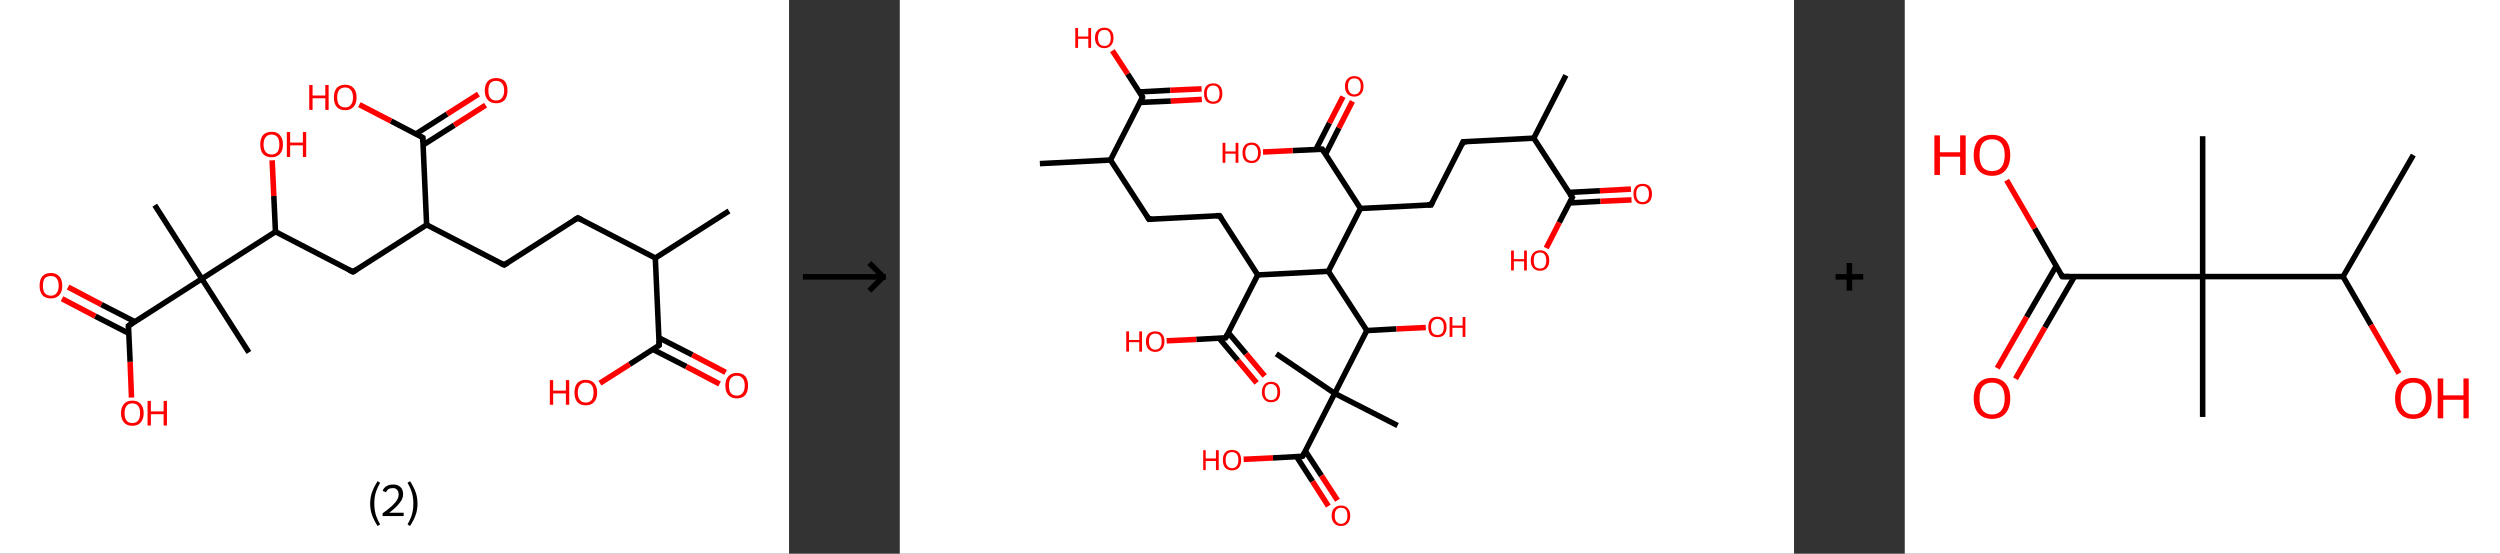 <?xml version='1.0' encoding='ASCII' standalone='yes'?>
<svg xmlns="http://www.w3.org/2000/svg" xmlns:xlink="http://www.w3.org/1999/xlink" version="1.1" width="903.0px" viewBox="0 0 903.0 200.0" height="200.0px">
  <rect x="0" y="0" width="903.0" height="200.0" fill="#333333" stroke="none"/>
  <g>
    <g transform="translate(0, 0) scale(1 1) "><!-- END OF HEADER -->
<rect style="opacity:1.0;fill:#FFFFFF;stroke:none" width="285.0" height="200.0" x="0.0" y="0.0"> </rect>
<path class="bond-0 atom-0 atom-1" d="M 263.3,76.2 L 236.7,93.2" style="fill:none;fill-rule:evenodd;stroke:#000000;stroke-width:2.0px;stroke-linecap:butt;stroke-linejoin:miter;stroke-opacity:1"/>
<path class="bond-1 atom-1 atom-2" d="M 236.7,93.2 L 208.7,78.7" style="fill:none;fill-rule:evenodd;stroke:#000000;stroke-width:2.0px;stroke-linecap:butt;stroke-linejoin:miter;stroke-opacity:1"/>
<path class="bond-2 atom-2 atom-3" d="M 208.7,78.7 L 182.1,95.7" style="fill:none;fill-rule:evenodd;stroke:#000000;stroke-width:2.0px;stroke-linecap:butt;stroke-linejoin:miter;stroke-opacity:1"/>
<path class="bond-3 atom-3 atom-4" d="M 182.1,95.7 L 154.1,81.2" style="fill:none;fill-rule:evenodd;stroke:#000000;stroke-width:2.0px;stroke-linecap:butt;stroke-linejoin:miter;stroke-opacity:1"/>
<path class="bond-4 atom-4 atom-5" d="M 154.1,81.2 L 127.5,98.2" style="fill:none;fill-rule:evenodd;stroke:#000000;stroke-width:2.0px;stroke-linecap:butt;stroke-linejoin:miter;stroke-opacity:1"/>
<path class="bond-5 atom-5 atom-6" d="M 127.5,98.2 L 99.5,83.7" style="fill:none;fill-rule:evenodd;stroke:#000000;stroke-width:2.0px;stroke-linecap:butt;stroke-linejoin:miter;stroke-opacity:1"/>
<path class="bond-6 atom-6 atom-7" d="M 99.5,83.7 L 98.9,70.8" style="fill:none;fill-rule:evenodd;stroke:#000000;stroke-width:2.0px;stroke-linecap:butt;stroke-linejoin:miter;stroke-opacity:1"/>
<path class="bond-6 atom-6 atom-7" d="M 98.9,70.8 L 98.3,57.9" style="fill:none;fill-rule:evenodd;stroke:#FF0000;stroke-width:2.0px;stroke-linecap:butt;stroke-linejoin:miter;stroke-opacity:1"/>
<path class="bond-7 atom-6 atom-8" d="M 99.5,83.7 L 72.9,100.7" style="fill:none;fill-rule:evenodd;stroke:#000000;stroke-width:2.0px;stroke-linecap:butt;stroke-linejoin:miter;stroke-opacity:1"/>
<path class="bond-8 atom-8 atom-9" d="M 72.9,100.7 L 89.9,127.3" style="fill:none;fill-rule:evenodd;stroke:#000000;stroke-width:2.0px;stroke-linecap:butt;stroke-linejoin:miter;stroke-opacity:1"/>
<path class="bond-9 atom-8 atom-10" d="M 72.9,100.7 L 55.9,74.1" style="fill:none;fill-rule:evenodd;stroke:#000000;stroke-width:2.0px;stroke-linecap:butt;stroke-linejoin:miter;stroke-opacity:1"/>
<path class="bond-10 atom-8 atom-11" d="M 72.9,100.7 L 46.4,117.7" style="fill:none;fill-rule:evenodd;stroke:#000000;stroke-width:2.0px;stroke-linecap:butt;stroke-linejoin:miter;stroke-opacity:1"/>
<path class="bond-11 atom-11 atom-12" d="M 48.7,116.2 L 36.6,110.0" style="fill:none;fill-rule:evenodd;stroke:#000000;stroke-width:2.0px;stroke-linecap:butt;stroke-linejoin:miter;stroke-opacity:1"/>
<path class="bond-11 atom-11 atom-12" d="M 36.6,110.0 L 24.6,103.7" style="fill:none;fill-rule:evenodd;stroke:#FF0000;stroke-width:2.0px;stroke-linecap:butt;stroke-linejoin:miter;stroke-opacity:1"/>
<path class="bond-11 atom-11 atom-12" d="M 46.5,120.4 L 34.4,114.2" style="fill:none;fill-rule:evenodd;stroke:#000000;stroke-width:2.0px;stroke-linecap:butt;stroke-linejoin:miter;stroke-opacity:1"/>
<path class="bond-11 atom-11 atom-12" d="M 34.4,114.2 L 22.4,107.9" style="fill:none;fill-rule:evenodd;stroke:#FF0000;stroke-width:2.0px;stroke-linecap:butt;stroke-linejoin:miter;stroke-opacity:1"/>
<path class="bond-12 atom-11 atom-13" d="M 46.4,117.7 L 47.0,130.7" style="fill:none;fill-rule:evenodd;stroke:#000000;stroke-width:2.0px;stroke-linecap:butt;stroke-linejoin:miter;stroke-opacity:1"/>
<path class="bond-12 atom-11 atom-13" d="M 47.0,130.7 L 47.5,143.6" style="fill:none;fill-rule:evenodd;stroke:#FF0000;stroke-width:2.0px;stroke-linecap:butt;stroke-linejoin:miter;stroke-opacity:1"/>
<path class="bond-13 atom-4 atom-14" d="M 154.1,81.2 L 152.7,49.7" style="fill:none;fill-rule:evenodd;stroke:#000000;stroke-width:2.0px;stroke-linecap:butt;stroke-linejoin:miter;stroke-opacity:1"/>
<path class="bond-14 atom-14 atom-15" d="M 152.8,52.4 L 164.1,45.2" style="fill:none;fill-rule:evenodd;stroke:#000000;stroke-width:2.0px;stroke-linecap:butt;stroke-linejoin:miter;stroke-opacity:1"/>
<path class="bond-14 atom-14 atom-15" d="M 164.1,45.2 L 175.4,38.0" style="fill:none;fill-rule:evenodd;stroke:#FF0000;stroke-width:2.0px;stroke-linecap:butt;stroke-linejoin:miter;stroke-opacity:1"/>
<path class="bond-14 atom-14 atom-15" d="M 150.2,48.4 L 161.5,41.2" style="fill:none;fill-rule:evenodd;stroke:#000000;stroke-width:2.0px;stroke-linecap:butt;stroke-linejoin:miter;stroke-opacity:1"/>
<path class="bond-14 atom-14 atom-15" d="M 161.5,41.2 L 172.8,34.0" style="fill:none;fill-rule:evenodd;stroke:#FF0000;stroke-width:2.0px;stroke-linecap:butt;stroke-linejoin:miter;stroke-opacity:1"/>
<path class="bond-15 atom-14 atom-16" d="M 152.7,49.7 L 141.2,43.7" style="fill:none;fill-rule:evenodd;stroke:#000000;stroke-width:2.0px;stroke-linecap:butt;stroke-linejoin:miter;stroke-opacity:1"/>
<path class="bond-15 atom-14 atom-16" d="M 141.2,43.7 L 129.8,37.8" style="fill:none;fill-rule:evenodd;stroke:#FF0000;stroke-width:2.0px;stroke-linecap:butt;stroke-linejoin:miter;stroke-opacity:1"/>
<path class="bond-16 atom-1 atom-17" d="M 236.7,93.2 L 238.1,124.7" style="fill:none;fill-rule:evenodd;stroke:#000000;stroke-width:2.0px;stroke-linecap:butt;stroke-linejoin:miter;stroke-opacity:1"/>
<path class="bond-17 atom-17 atom-18" d="M 235.8,126.2 L 247.9,132.4" style="fill:none;fill-rule:evenodd;stroke:#000000;stroke-width:2.0px;stroke-linecap:butt;stroke-linejoin:miter;stroke-opacity:1"/>
<path class="bond-17 atom-17 atom-18" d="M 247.9,132.4 L 259.9,138.7" style="fill:none;fill-rule:evenodd;stroke:#FF0000;stroke-width:2.0px;stroke-linecap:butt;stroke-linejoin:miter;stroke-opacity:1"/>
<path class="bond-17 atom-17 atom-18" d="M 238.0,122.0 L 250.1,128.2" style="fill:none;fill-rule:evenodd;stroke:#000000;stroke-width:2.0px;stroke-linecap:butt;stroke-linejoin:miter;stroke-opacity:1"/>
<path class="bond-17 atom-17 atom-18" d="M 250.1,128.2 L 262.1,134.5" style="fill:none;fill-rule:evenodd;stroke:#FF0000;stroke-width:2.0px;stroke-linecap:butt;stroke-linejoin:miter;stroke-opacity:1"/>
<path class="bond-18 atom-17 atom-19" d="M 238.1,124.7 L 227.4,131.6" style="fill:none;fill-rule:evenodd;stroke:#000000;stroke-width:2.0px;stroke-linecap:butt;stroke-linejoin:miter;stroke-opacity:1"/>
<path class="bond-18 atom-17 atom-19" d="M 227.4,131.6 L 216.7,138.4" style="fill:none;fill-rule:evenodd;stroke:#FF0000;stroke-width:2.0px;stroke-linecap:butt;stroke-linejoin:miter;stroke-opacity:1"/>
<path d="M 210.1,79.4 L 208.7,78.7 L 207.4,79.5" style="fill:none;stroke:#000000;stroke-width:2.0px;stroke-linecap:butt;stroke-linejoin:miter;stroke-opacity:1;"/>
<path d="M 183.4,94.9 L 182.1,95.7 L 180.7,95.0" style="fill:none;stroke:#000000;stroke-width:2.0px;stroke-linecap:butt;stroke-linejoin:miter;stroke-opacity:1;"/>
<path d="M 128.9,97.3 L 127.5,98.2 L 126.1,97.5" style="fill:none;stroke:#000000;stroke-width:2.0px;stroke-linecap:butt;stroke-linejoin:miter;stroke-opacity:1;"/>
<path d="M 47.7,116.8 L 46.4,117.7 L 46.4,118.3" style="fill:none;stroke:#000000;stroke-width:2.0px;stroke-linecap:butt;stroke-linejoin:miter;stroke-opacity:1;"/>
<path d="M 152.7,51.2 L 152.7,49.7 L 152.1,49.4" style="fill:none;stroke:#000000;stroke-width:2.0px;stroke-linecap:butt;stroke-linejoin:miter;stroke-opacity:1;"/>
<path d="M 238.1,123.2 L 238.1,124.7 L 237.6,125.1" style="fill:none;stroke:#000000;stroke-width:2.0px;stroke-linecap:butt;stroke-linejoin:miter;stroke-opacity:1;"/>
<path class="atom-7" d="M 94.0 52.2 Q 94.0 50.0, 95.0 48.8 Q 96.1 47.6, 98.1 47.6 Q 100.1 47.6, 101.1 48.8 Q 102.2 50.0, 102.2 52.2 Q 102.2 54.4, 101.1 55.6 Q 100.0 56.8, 98.1 56.8 Q 96.1 56.8, 95.0 55.6 Q 94.0 54.4, 94.0 52.2 M 98.1 55.8 Q 99.4 55.8, 100.2 54.9 Q 100.9 54.0, 100.9 52.2 Q 100.9 50.4, 100.2 49.5 Q 99.4 48.6, 98.1 48.6 Q 96.7 48.6, 96.0 49.5 Q 95.2 50.4, 95.2 52.2 Q 95.2 54.0, 96.0 54.9 Q 96.7 55.8, 98.1 55.8 " fill="#FF0000"/>
<path class="atom-7" d="M 103.6 47.7 L 104.8 47.7 L 104.8 51.5 L 109.4 51.5 L 109.4 47.7 L 110.6 47.7 L 110.6 56.7 L 109.4 56.7 L 109.4 52.5 L 104.8 52.5 L 104.8 56.7 L 103.6 56.7 L 103.6 47.7 " fill="#FF0000"/>
<path class="atom-12" d="M 14.3 103.2 Q 14.3 101.0, 15.3 99.8 Q 16.4 98.6, 18.4 98.6 Q 20.3 98.6, 21.4 99.8 Q 22.5 101.0, 22.5 103.2 Q 22.5 105.4, 21.4 106.6 Q 20.3 107.8, 18.4 107.8 Q 16.4 107.8, 15.3 106.6 Q 14.3 105.4, 14.3 103.2 M 18.4 106.8 Q 19.7 106.8, 20.4 105.9 Q 21.2 105.0, 21.2 103.2 Q 21.2 101.4, 20.4 100.5 Q 19.7 99.7, 18.4 99.7 Q 17.0 99.7, 16.2 100.5 Q 15.5 101.4, 15.5 103.2 Q 15.5 105.0, 16.2 105.9 Q 17.0 106.8, 18.4 106.8 " fill="#FF0000"/>
<path class="atom-13" d="M 43.7 149.2 Q 43.7 147.1, 44.8 145.9 Q 45.8 144.7, 47.8 144.7 Q 49.8 144.7, 50.8 145.9 Q 51.9 147.1, 51.9 149.2 Q 51.9 151.4, 50.8 152.6 Q 49.8 153.8, 47.8 153.8 Q 45.8 153.8, 44.8 152.6 Q 43.7 151.4, 43.7 149.2 M 47.8 152.8 Q 49.2 152.8, 49.9 151.9 Q 50.6 151.0, 50.6 149.2 Q 50.6 147.5, 49.9 146.6 Q 49.2 145.7, 47.8 145.7 Q 46.4 145.7, 45.7 146.6 Q 45.0 147.5, 45.0 149.2 Q 45.0 151.0, 45.7 151.9 Q 46.4 152.8, 47.8 152.8 " fill="#FF0000"/>
<path class="atom-13" d="M 53.3 144.8 L 54.5 144.8 L 54.5 148.6 L 59.1 148.6 L 59.1 144.8 L 60.3 144.8 L 60.3 153.7 L 59.1 153.7 L 59.1 149.6 L 54.5 149.6 L 54.5 153.7 L 53.3 153.7 L 53.3 144.8 " fill="#FF0000"/>
<path class="atom-15" d="M 175.1 32.7 Q 175.1 30.5, 176.2 29.3 Q 177.3 28.2, 179.2 28.2 Q 181.2 28.2, 182.3 29.3 Q 183.3 30.5, 183.3 32.7 Q 183.3 34.9, 182.3 36.1 Q 181.2 37.3, 179.2 37.3 Q 177.3 37.3, 176.2 36.1 Q 175.1 34.9, 175.1 32.7 M 179.2 36.3 Q 180.6 36.3, 181.3 35.4 Q 182.1 34.5, 182.1 32.7 Q 182.1 30.9, 181.3 30.1 Q 180.6 29.2, 179.2 29.2 Q 177.9 29.2, 177.1 30.0 Q 176.4 30.9, 176.4 32.7 Q 176.4 34.5, 177.1 35.4 Q 177.9 36.3, 179.2 36.3 " fill="#FF0000"/>
<path class="atom-16" d="M 111.7 30.7 L 112.9 30.7 L 112.9 34.5 L 117.5 34.5 L 117.5 30.7 L 118.7 30.7 L 118.7 39.7 L 117.5 39.7 L 117.5 35.5 L 112.9 35.5 L 112.9 39.7 L 111.7 39.7 L 111.7 30.7 " fill="#FF0000"/>
<path class="atom-16" d="M 120.6 35.2 Q 120.6 33.0, 121.6 31.8 Q 122.7 30.6, 124.7 30.6 Q 126.6 30.6, 127.7 31.8 Q 128.8 33.0, 128.8 35.2 Q 128.8 37.4, 127.7 38.6 Q 126.6 39.8, 124.7 39.8 Q 122.7 39.8, 121.6 38.6 Q 120.6 37.4, 120.6 35.2 M 124.7 38.8 Q 126.0 38.8, 126.7 37.9 Q 127.5 37.0, 127.5 35.2 Q 127.5 33.4, 126.7 32.5 Q 126.0 31.6, 124.7 31.6 Q 123.3 31.6, 122.5 32.5 Q 121.8 33.4, 121.8 35.2 Q 121.8 37.0, 122.5 37.9 Q 123.3 38.8, 124.7 38.8 " fill="#FF0000"/>
<path class="atom-18" d="M 262.0 139.3 Q 262.0 137.1, 263.1 135.9 Q 264.2 134.7, 266.1 134.7 Q 268.1 134.7, 269.2 135.9 Q 270.2 137.1, 270.2 139.3 Q 270.2 141.4, 269.2 142.7 Q 268.1 143.9, 266.1 143.9 Q 264.2 143.9, 263.1 142.7 Q 262.0 141.5, 262.0 139.3 M 266.1 142.9 Q 267.5 142.9, 268.2 142.0 Q 269.0 141.1, 269.0 139.3 Q 269.0 137.5, 268.2 136.6 Q 267.5 135.7, 266.1 135.7 Q 264.8 135.7, 264.0 136.6 Q 263.3 137.5, 263.3 139.3 Q 263.3 141.1, 264.0 142.0 Q 264.8 142.9, 266.1 142.9 " fill="#FF0000"/>
<path class="atom-19" d="M 198.6 137.3 L 199.8 137.3 L 199.8 141.1 L 204.4 141.1 L 204.4 137.3 L 205.6 137.3 L 205.6 146.2 L 204.4 146.2 L 204.4 142.1 L 199.8 142.1 L 199.8 146.2 L 198.6 146.2 L 198.6 137.3 " fill="#FF0000"/>
<path class="atom-19" d="M 207.5 141.8 Q 207.5 139.6, 208.5 138.4 Q 209.6 137.2, 211.6 137.2 Q 213.5 137.2, 214.6 138.4 Q 215.7 139.6, 215.7 141.8 Q 215.7 143.9, 214.6 145.2 Q 213.5 146.4, 211.6 146.4 Q 209.6 146.4, 208.5 145.2 Q 207.5 143.9, 207.5 141.8 M 211.6 145.4 Q 212.9 145.4, 213.7 144.5 Q 214.4 143.5, 214.4 141.8 Q 214.4 140.0, 213.7 139.1 Q 212.9 138.2, 211.6 138.2 Q 210.2 138.2, 209.5 139.1 Q 208.7 140.0, 208.7 141.8 Q 208.7 143.6, 209.5 144.5 Q 210.2 145.4, 211.6 145.4 " fill="#FF0000"/>
<path class="legend" d="M 133.7 181.9 Q 133.7 179.6, 134.4 177.7 Q 135.1 175.8, 136.4 173.8 L 137.3 174.4 Q 136.2 176.3, 135.7 178.0 Q 135.2 179.7, 135.2 181.9 Q 135.2 184.0, 135.7 185.8 Q 136.2 187.5, 137.3 189.4 L 136.4 190.0 Q 135.1 188.0, 134.4 186.1 Q 133.7 184.2, 133.7 181.9 " fill="#000000"/>
<path class="legend" d="M 138.2 177.3 Q 138.6 176.2, 139.6 175.6 Q 140.6 175.0, 142.0 175.0 Q 143.7 175.0, 144.6 175.9 Q 145.6 176.8, 145.6 178.5 Q 145.6 180.2, 144.3 181.7 Q 143.1 183.3, 140.6 185.2 L 145.8 185.2 L 145.8 186.4 L 138.2 186.4 L 138.2 185.4 Q 140.3 183.9, 141.5 182.8 Q 142.8 181.6, 143.4 180.6 Q 144.0 179.6, 144.0 178.6 Q 144.0 177.5, 143.4 176.9 Q 142.9 176.3, 142.0 176.3 Q 141.0 176.3, 140.4 176.6 Q 139.8 177.0, 139.4 177.8 L 138.2 177.3 " fill="#000000"/>
<path class="legend" d="M 150.8 181.9 Q 150.8 184.2, 150.1 186.1 Q 149.4 188.0, 148.1 190.0 L 147.2 189.4 Q 148.3 187.5, 148.8 185.8 Q 149.3 184.0, 149.3 181.9 Q 149.3 179.7, 148.8 178.0 Q 148.3 176.3, 147.2 174.4 L 148.1 173.8 Q 149.4 175.8, 150.1 177.7 Q 150.8 179.6, 150.8 181.9 " fill="#000000"/>
</g>
    <g transform="translate(285.0, 0) scale(1 1) "><line x1="5" y1="100" x2="35" y2="100" style="stroke:rgb(0,0,0);stroke-width:2"/>
  <line x1="34" y1="100" x2="29" y2="95" style="stroke:rgb(0,0,0);stroke-width:2"/>
  <line x1="34" y1="100" x2="29" y2="105" style="stroke:rgb(0,0,0);stroke-width:2"/>
</g>
    <g transform="translate(325.0, 0) scale(1 1) "><!-- END OF HEADER -->
<rect style="opacity:1.0;fill:#FFFFFF;stroke:none" width="323.0" height="200.0" x="0.0" y="0.0"> </rect>
<path class="bond-0 atom-0 atom-1" d="M 240.6,27.2 L 229.0,49.9" style="fill:none;fill-rule:evenodd;stroke:#000000;stroke-width:2.0px;stroke-linecap:butt;stroke-linejoin:miter;stroke-opacity:1"/>
<path class="bond-1 atom-1 atom-2" d="M 229.0,49.9 L 203.5,51.2" style="fill:none;fill-rule:evenodd;stroke:#000000;stroke-width:2.0px;stroke-linecap:butt;stroke-linejoin:miter;stroke-opacity:1"/>
<path class="bond-2 atom-2 atom-3" d="M 203.5,51.2 L 191.9,74.0" style="fill:none;fill-rule:evenodd;stroke:#000000;stroke-width:2.0px;stroke-linecap:butt;stroke-linejoin:miter;stroke-opacity:1"/>
<path class="bond-3 atom-3 atom-4" d="M 191.9,74.0 L 166.4,75.3" style="fill:none;fill-rule:evenodd;stroke:#000000;stroke-width:2.0px;stroke-linecap:butt;stroke-linejoin:miter;stroke-opacity:1"/>
<path class="bond-4 atom-4 atom-5" d="M 166.4,75.3 L 152.6,53.9" style="fill:none;fill-rule:evenodd;stroke:#000000;stroke-width:2.0px;stroke-linecap:butt;stroke-linejoin:miter;stroke-opacity:1"/>
<path class="bond-5 atom-5 atom-6" d="M 153.8,55.7 L 158.6,46.2" style="fill:none;fill-rule:evenodd;stroke:#000000;stroke-width:2.0px;stroke-linecap:butt;stroke-linejoin:miter;stroke-opacity:1"/>
<path class="bond-5 atom-5 atom-6" d="M 158.6,46.2 L 163.5,36.6" style="fill:none;fill-rule:evenodd;stroke:#FF0000;stroke-width:2.0px;stroke-linecap:butt;stroke-linejoin:miter;stroke-opacity:1"/>
<path class="bond-5 atom-5 atom-6" d="M 150.3,54.0 L 155.2,44.4" style="fill:none;fill-rule:evenodd;stroke:#000000;stroke-width:2.0px;stroke-linecap:butt;stroke-linejoin:miter;stroke-opacity:1"/>
<path class="bond-5 atom-5 atom-6" d="M 155.2,44.4 L 160.1,34.9" style="fill:none;fill-rule:evenodd;stroke:#FF0000;stroke-width:2.0px;stroke-linecap:butt;stroke-linejoin:miter;stroke-opacity:1"/>
<path class="bond-6 atom-5 atom-7" d="M 152.6,53.9 L 141.9,54.4" style="fill:none;fill-rule:evenodd;stroke:#000000;stroke-width:2.0px;stroke-linecap:butt;stroke-linejoin:miter;stroke-opacity:1"/>
<path class="bond-6 atom-5 atom-7" d="M 141.9,54.4 L 131.2,54.9" style="fill:none;fill-rule:evenodd;stroke:#FF0000;stroke-width:2.0px;stroke-linecap:butt;stroke-linejoin:miter;stroke-opacity:1"/>
<path class="bond-7 atom-4 atom-8" d="M 166.4,75.3 L 154.8,98.0" style="fill:none;fill-rule:evenodd;stroke:#000000;stroke-width:2.0px;stroke-linecap:butt;stroke-linejoin:miter;stroke-opacity:1"/>
<path class="bond-8 atom-8 atom-9" d="M 154.8,98.0 L 129.3,99.3" style="fill:none;fill-rule:evenodd;stroke:#000000;stroke-width:2.0px;stroke-linecap:butt;stroke-linejoin:miter;stroke-opacity:1"/>
<path class="bond-9 atom-9 atom-10" d="M 129.3,99.3 L 115.5,77.9" style="fill:none;fill-rule:evenodd;stroke:#000000;stroke-width:2.0px;stroke-linecap:butt;stroke-linejoin:miter;stroke-opacity:1"/>
<path class="bond-10 atom-10 atom-11" d="M 115.5,77.9 L 90.0,79.2" style="fill:none;fill-rule:evenodd;stroke:#000000;stroke-width:2.0px;stroke-linecap:butt;stroke-linejoin:miter;stroke-opacity:1"/>
<path class="bond-11 atom-11 atom-12" d="M 90.0,79.2 L 76.1,57.8" style="fill:none;fill-rule:evenodd;stroke:#000000;stroke-width:2.0px;stroke-linecap:butt;stroke-linejoin:miter;stroke-opacity:1"/>
<path class="bond-12 atom-12 atom-13" d="M 76.1,57.8 L 50.6,59.1" style="fill:none;fill-rule:evenodd;stroke:#000000;stroke-width:2.0px;stroke-linecap:butt;stroke-linejoin:miter;stroke-opacity:1"/>
<path class="bond-13 atom-12 atom-14" d="M 76.1,57.8 L 87.7,35.1" style="fill:none;fill-rule:evenodd;stroke:#000000;stroke-width:2.0px;stroke-linecap:butt;stroke-linejoin:miter;stroke-opacity:1"/>
<path class="bond-14 atom-14 atom-15" d="M 86.7,37.0 L 97.9,36.5" style="fill:none;fill-rule:evenodd;stroke:#000000;stroke-width:2.0px;stroke-linecap:butt;stroke-linejoin:miter;stroke-opacity:1"/>
<path class="bond-14 atom-14 atom-15" d="M 97.9,36.5 L 109.1,35.9" style="fill:none;fill-rule:evenodd;stroke:#FF0000;stroke-width:2.0px;stroke-linecap:butt;stroke-linejoin:miter;stroke-opacity:1"/>
<path class="bond-14 atom-14 atom-15" d="M 86.5,33.2 L 97.7,32.6" style="fill:none;fill-rule:evenodd;stroke:#000000;stroke-width:2.0px;stroke-linecap:butt;stroke-linejoin:miter;stroke-opacity:1"/>
<path class="bond-14 atom-14 atom-15" d="M 97.7,32.6 L 109.0,32.1" style="fill:none;fill-rule:evenodd;stroke:#FF0000;stroke-width:2.0px;stroke-linecap:butt;stroke-linejoin:miter;stroke-opacity:1"/>
<path class="bond-15 atom-14 atom-16" d="M 87.7,35.1 L 82.3,26.7" style="fill:none;fill-rule:evenodd;stroke:#000000;stroke-width:2.0px;stroke-linecap:butt;stroke-linejoin:miter;stroke-opacity:1"/>
<path class="bond-15 atom-14 atom-16" d="M 82.3,26.7 L 76.8,18.3" style="fill:none;fill-rule:evenodd;stroke:#FF0000;stroke-width:2.0px;stroke-linecap:butt;stroke-linejoin:miter;stroke-opacity:1"/>
<path class="bond-16 atom-9 atom-17" d="M 129.3,99.3 L 117.7,122.0" style="fill:none;fill-rule:evenodd;stroke:#000000;stroke-width:2.0px;stroke-linecap:butt;stroke-linejoin:miter;stroke-opacity:1"/>
<path class="bond-17 atom-17 atom-18" d="M 115.3,122.1 L 122.1,130.2" style="fill:none;fill-rule:evenodd;stroke:#000000;stroke-width:2.0px;stroke-linecap:butt;stroke-linejoin:miter;stroke-opacity:1"/>
<path class="bond-17 atom-17 atom-18" d="M 122.1,130.2 L 128.9,138.3" style="fill:none;fill-rule:evenodd;stroke:#FF0000;stroke-width:2.0px;stroke-linecap:butt;stroke-linejoin:miter;stroke-opacity:1"/>
<path class="bond-17 atom-17 atom-18" d="M 118.7,120.2 L 125.1,127.8" style="fill:none;fill-rule:evenodd;stroke:#000000;stroke-width:2.0px;stroke-linecap:butt;stroke-linejoin:miter;stroke-opacity:1"/>
<path class="bond-17 atom-17 atom-18" d="M 125.1,127.8 L 131.8,135.8" style="fill:none;fill-rule:evenodd;stroke:#FF0000;stroke-width:2.0px;stroke-linecap:butt;stroke-linejoin:miter;stroke-opacity:1"/>
<path class="bond-18 atom-17 atom-19" d="M 117.7,122.0 L 107.1,122.6" style="fill:none;fill-rule:evenodd;stroke:#000000;stroke-width:2.0px;stroke-linecap:butt;stroke-linejoin:miter;stroke-opacity:1"/>
<path class="bond-18 atom-17 atom-19" d="M 107.1,122.6 L 96.4,123.1" style="fill:none;fill-rule:evenodd;stroke:#FF0000;stroke-width:2.0px;stroke-linecap:butt;stroke-linejoin:miter;stroke-opacity:1"/>
<path class="bond-19 atom-8 atom-20" d="M 154.8,98.0 L 168.7,119.4" style="fill:none;fill-rule:evenodd;stroke:#000000;stroke-width:2.0px;stroke-linecap:butt;stroke-linejoin:miter;stroke-opacity:1"/>
<path class="bond-20 atom-20 atom-21" d="M 168.7,119.4 L 179.4,118.8" style="fill:none;fill-rule:evenodd;stroke:#000000;stroke-width:2.0px;stroke-linecap:butt;stroke-linejoin:miter;stroke-opacity:1"/>
<path class="bond-20 atom-20 atom-21" d="M 179.4,118.8 L 190.0,118.3" style="fill:none;fill-rule:evenodd;stroke:#FF0000;stroke-width:2.0px;stroke-linecap:butt;stroke-linejoin:miter;stroke-opacity:1"/>
<path class="bond-21 atom-20 atom-22" d="M 168.7,119.4 L 157.1,142.1" style="fill:none;fill-rule:evenodd;stroke:#000000;stroke-width:2.0px;stroke-linecap:butt;stroke-linejoin:miter;stroke-opacity:1"/>
<path class="bond-22 atom-22 atom-23" d="M 157.1,142.1 L 136.0,127.8" style="fill:none;fill-rule:evenodd;stroke:#000000;stroke-width:2.0px;stroke-linecap:butt;stroke-linejoin:miter;stroke-opacity:1"/>
<path class="bond-23 atom-22 atom-24" d="M 157.1,142.1 L 179.8,153.7" style="fill:none;fill-rule:evenodd;stroke:#000000;stroke-width:2.0px;stroke-linecap:butt;stroke-linejoin:miter;stroke-opacity:1"/>
<path class="bond-24 atom-22 atom-25" d="M 157.1,142.1 L 145.5,164.8" style="fill:none;fill-rule:evenodd;stroke:#000000;stroke-width:2.0px;stroke-linecap:butt;stroke-linejoin:miter;stroke-opacity:1"/>
<path class="bond-25 atom-25 atom-26" d="M 143.3,164.9 L 149.1,173.9" style="fill:none;fill-rule:evenodd;stroke:#000000;stroke-width:2.0px;stroke-linecap:butt;stroke-linejoin:miter;stroke-opacity:1"/>
<path class="bond-25 atom-25 atom-26" d="M 149.1,173.9 L 154.8,182.8" style="fill:none;fill-rule:evenodd;stroke:#FF0000;stroke-width:2.0px;stroke-linecap:butt;stroke-linejoin:miter;stroke-opacity:1"/>
<path class="bond-25 atom-25 atom-26" d="M 146.5,162.9 L 152.3,171.8" style="fill:none;fill-rule:evenodd;stroke:#000000;stroke-width:2.0px;stroke-linecap:butt;stroke-linejoin:miter;stroke-opacity:1"/>
<path class="bond-25 atom-25 atom-26" d="M 152.3,171.8 L 158.1,180.7" style="fill:none;fill-rule:evenodd;stroke:#FF0000;stroke-width:2.0px;stroke-linecap:butt;stroke-linejoin:miter;stroke-opacity:1"/>
<path class="bond-26 atom-25 atom-27" d="M 145.5,164.8 L 134.8,165.4" style="fill:none;fill-rule:evenodd;stroke:#000000;stroke-width:2.0px;stroke-linecap:butt;stroke-linejoin:miter;stroke-opacity:1"/>
<path class="bond-26 atom-25 atom-27" d="M 134.8,165.4 L 124.2,165.9" style="fill:none;fill-rule:evenodd;stroke:#FF0000;stroke-width:2.0px;stroke-linecap:butt;stroke-linejoin:miter;stroke-opacity:1"/>
<path class="bond-27 atom-1 atom-28" d="M 229.0,49.9 L 242.9,71.3" style="fill:none;fill-rule:evenodd;stroke:#000000;stroke-width:2.0px;stroke-linecap:butt;stroke-linejoin:miter;stroke-opacity:1"/>
<path class="bond-28 atom-28 atom-29" d="M 241.9,73.3 L 253.1,72.7" style="fill:none;fill-rule:evenodd;stroke:#000000;stroke-width:2.0px;stroke-linecap:butt;stroke-linejoin:miter;stroke-opacity:1"/>
<path class="bond-28 atom-28 atom-29" d="M 253.1,72.7 L 264.3,72.2" style="fill:none;fill-rule:evenodd;stroke:#FF0000;stroke-width:2.0px;stroke-linecap:butt;stroke-linejoin:miter;stroke-opacity:1"/>
<path class="bond-28 atom-28 atom-29" d="M 241.7,69.5 L 252.9,68.9" style="fill:none;fill-rule:evenodd;stroke:#000000;stroke-width:2.0px;stroke-linecap:butt;stroke-linejoin:miter;stroke-opacity:1"/>
<path class="bond-28 atom-28 atom-29" d="M 252.9,68.9 L 264.1,68.3" style="fill:none;fill-rule:evenodd;stroke:#FF0000;stroke-width:2.0px;stroke-linecap:butt;stroke-linejoin:miter;stroke-opacity:1"/>
<path class="bond-29 atom-28 atom-30" d="M 242.9,71.3 L 238.2,80.4" style="fill:none;fill-rule:evenodd;stroke:#000000;stroke-width:2.0px;stroke-linecap:butt;stroke-linejoin:miter;stroke-opacity:1"/>
<path class="bond-29 atom-28 atom-30" d="M 238.2,80.4 L 233.5,89.6" style="fill:none;fill-rule:evenodd;stroke:#FF0000;stroke-width:2.0px;stroke-linecap:butt;stroke-linejoin:miter;stroke-opacity:1"/>
<path d="M 204.8,51.2 L 203.5,51.2 L 202.9,52.4" style="fill:none;stroke:#000000;stroke-width:2.0px;stroke-linecap:butt;stroke-linejoin:miter;stroke-opacity:1;"/>
<path d="M 192.5,72.8 L 191.9,74.0 L 190.6,74.0" style="fill:none;stroke:#000000;stroke-width:2.0px;stroke-linecap:butt;stroke-linejoin:miter;stroke-opacity:1;"/>
<path d="M 153.2,54.9 L 152.6,53.9 L 152.0,53.9" style="fill:none;stroke:#000000;stroke-width:2.0px;stroke-linecap:butt;stroke-linejoin:miter;stroke-opacity:1;"/>
<path d="M 116.2,79.0 L 115.5,77.9 L 114.2,77.9" style="fill:none;stroke:#000000;stroke-width:2.0px;stroke-linecap:butt;stroke-linejoin:miter;stroke-opacity:1;"/>
<path d="M 91.3,79.1 L 90.0,79.2 L 89.3,78.1" style="fill:none;stroke:#000000;stroke-width:2.0px;stroke-linecap:butt;stroke-linejoin:miter;stroke-opacity:1;"/>
<path d="M 87.2,36.2 L 87.7,35.1 L 87.5,34.6" style="fill:none;stroke:#000000;stroke-width:2.0px;stroke-linecap:butt;stroke-linejoin:miter;stroke-opacity:1;"/>
<path d="M 118.3,120.9 L 117.7,122.0 L 117.2,122.0" style="fill:none;stroke:#000000;stroke-width:2.0px;stroke-linecap:butt;stroke-linejoin:miter;stroke-opacity:1;"/>
<path d="M 146.1,163.7 L 145.5,164.8 L 145.0,164.9" style="fill:none;stroke:#000000;stroke-width:2.0px;stroke-linecap:butt;stroke-linejoin:miter;stroke-opacity:1;"/>
<path d="M 242.2,70.3 L 242.9,71.3 L 242.6,71.8" style="fill:none;stroke:#000000;stroke-width:2.0px;stroke-linecap:butt;stroke-linejoin:miter;stroke-opacity:1;"/>
<path class="atom-6" d="M 160.8 31.2 Q 160.8 29.4, 161.7 28.5 Q 162.6 27.5, 164.2 27.5 Q 165.8 27.5, 166.6 28.5 Q 167.5 29.4, 167.5 31.2 Q 167.5 32.9, 166.6 33.9 Q 165.7 34.9, 164.2 34.9 Q 162.6 34.9, 161.7 33.9 Q 160.8 32.9, 160.8 31.2 M 164.2 34.1 Q 165.3 34.1, 165.9 33.3 Q 166.5 32.6, 166.5 31.2 Q 166.5 29.7, 165.9 29.0 Q 165.3 28.3, 164.2 28.3 Q 163.1 28.3, 162.5 29.0 Q 161.9 29.7, 161.9 31.2 Q 161.9 32.6, 162.5 33.3 Q 163.1 34.1, 164.2 34.1 " fill="#FF0000"/>
<path class="atom-7" d="M 116.6 51.6 L 117.6 51.6 L 117.6 54.7 L 121.3 54.7 L 121.3 51.6 L 122.3 51.6 L 122.3 58.8 L 121.3 58.8 L 121.3 55.5 L 117.6 55.5 L 117.6 58.8 L 116.6 58.8 L 116.6 51.6 " fill="#FF0000"/>
<path class="atom-7" d="M 123.8 55.2 Q 123.8 53.4, 124.6 52.5 Q 125.5 51.5, 127.1 51.5 Q 128.7 51.5, 129.5 52.5 Q 130.4 53.4, 130.4 55.2 Q 130.4 56.9, 129.5 57.9 Q 128.7 58.9, 127.1 58.9 Q 125.5 58.9, 124.6 57.9 Q 123.8 56.9, 123.8 55.2 M 127.1 58.1 Q 128.2 58.1, 128.8 57.4 Q 129.4 56.6, 129.4 55.2 Q 129.4 53.8, 128.8 53.1 Q 128.2 52.3, 127.1 52.3 Q 126.0 52.3, 125.4 53.0 Q 124.8 53.8, 124.8 55.2 Q 124.8 56.6, 125.4 57.4 Q 126.0 58.1, 127.1 58.1 " fill="#FF0000"/>
<path class="atom-15" d="M 109.9 33.8 Q 109.9 32.0, 110.7 31.1 Q 111.6 30.1, 113.2 30.1 Q 114.8 30.1, 115.7 31.1 Q 116.5 32.0, 116.5 33.8 Q 116.5 35.5, 115.7 36.5 Q 114.8 37.5, 113.2 37.5 Q 111.6 37.5, 110.7 36.5 Q 109.9 35.5, 109.9 33.8 M 113.2 36.7 Q 114.3 36.7, 114.9 36.0 Q 115.5 35.2, 115.5 33.8 Q 115.5 32.4, 114.9 31.6 Q 114.3 30.9, 113.2 30.9 Q 112.1 30.9, 111.5 31.6 Q 110.9 32.3, 110.9 33.8 Q 110.9 35.2, 111.5 36.0 Q 112.1 36.7, 113.2 36.7 " fill="#FF0000"/>
<path class="atom-16" d="M 63.4 10.1 L 64.4 10.1 L 64.4 13.2 L 68.1 13.2 L 68.1 10.1 L 69.1 10.1 L 69.1 17.3 L 68.1 17.3 L 68.1 14.0 L 64.4 14.0 L 64.4 17.3 L 63.4 17.3 L 63.4 10.1 " fill="#FF0000"/>
<path class="atom-16" d="M 70.5 13.7 Q 70.5 11.9, 71.4 11.0 Q 72.3 10.0, 73.9 10.0 Q 75.5 10.0, 76.3 11.0 Q 77.2 11.9, 77.2 13.7 Q 77.2 15.4, 76.3 16.4 Q 75.4 17.4, 73.9 17.4 Q 72.3 17.4, 71.4 16.4 Q 70.5 15.4, 70.5 13.7 M 73.9 16.6 Q 75.0 16.6, 75.6 15.9 Q 76.2 15.1, 76.2 13.7 Q 76.2 12.3, 75.6 11.5 Q 75.0 10.8, 73.9 10.8 Q 72.8 10.8, 72.2 11.5 Q 71.6 12.2, 71.6 13.7 Q 71.6 15.1, 72.2 15.9 Q 72.8 16.6, 73.9 16.6 " fill="#FF0000"/>
<path class="atom-18" d="M 130.8 141.6 Q 130.8 139.9, 131.7 138.9 Q 132.5 137.9, 134.1 137.9 Q 135.7 137.9, 136.6 138.9 Q 137.4 139.9, 137.4 141.6 Q 137.4 143.3, 136.6 144.3 Q 135.7 145.3, 134.1 145.3 Q 132.5 145.3, 131.7 144.3 Q 130.8 143.4, 130.8 141.6 M 134.1 144.5 Q 135.2 144.5, 135.8 143.8 Q 136.4 143.0, 136.4 141.6 Q 136.4 140.2, 135.8 139.5 Q 135.2 138.7, 134.1 138.7 Q 133.0 138.7, 132.4 139.4 Q 131.8 140.2, 131.8 141.6 Q 131.8 143.0, 132.4 143.8 Q 133.0 144.5, 134.1 144.5 " fill="#FF0000"/>
<path class="atom-19" d="M 81.8 119.7 L 82.8 119.7 L 82.8 122.8 L 86.5 122.8 L 86.5 119.7 L 87.5 119.7 L 87.5 127.0 L 86.5 127.0 L 86.5 123.6 L 82.8 123.6 L 82.8 127.0 L 81.8 127.0 L 81.8 119.7 " fill="#FF0000"/>
<path class="atom-19" d="M 88.9 123.3 Q 88.9 121.6, 89.8 120.6 Q 90.7 119.7, 92.3 119.7 Q 93.9 119.7, 94.7 120.6 Q 95.6 121.6, 95.6 123.3 Q 95.6 125.1, 94.7 126.1 Q 93.8 127.1, 92.3 127.1 Q 90.7 127.1, 89.8 126.1 Q 88.9 125.1, 88.9 123.3 M 92.3 126.3 Q 93.4 126.3, 94.0 125.5 Q 94.6 124.8, 94.6 123.3 Q 94.6 121.9, 94.0 121.2 Q 93.4 120.5, 92.3 120.5 Q 91.2 120.5, 90.6 121.2 Q 90.0 121.9, 90.0 123.3 Q 90.0 124.8, 90.6 125.5 Q 91.2 126.3, 92.3 126.3 " fill="#FF0000"/>
<path class="atom-21" d="M 190.9 118.1 Q 190.9 116.4, 191.7 115.4 Q 192.6 114.4, 194.2 114.4 Q 195.8 114.4, 196.6 115.4 Q 197.5 116.4, 197.5 118.1 Q 197.5 119.9, 196.6 120.9 Q 195.8 121.8, 194.2 121.8 Q 192.6 121.8, 191.7 120.9 Q 190.9 119.9, 190.9 118.1 M 194.2 121.0 Q 195.3 121.0, 195.9 120.3 Q 196.5 119.6, 196.5 118.1 Q 196.5 116.7, 195.9 116.0 Q 195.3 115.2, 194.2 115.2 Q 193.1 115.2, 192.5 116.0 Q 191.9 116.7, 191.9 118.1 Q 191.9 119.6, 192.5 120.3 Q 193.1 121.0, 194.2 121.0 " fill="#FF0000"/>
<path class="atom-21" d="M 198.6 114.5 L 199.6 114.5 L 199.6 117.6 L 203.3 117.6 L 203.3 114.5 L 204.3 114.5 L 204.3 121.7 L 203.3 121.7 L 203.3 118.4 L 199.6 118.4 L 199.6 121.7 L 198.6 121.7 L 198.6 114.5 " fill="#FF0000"/>
<path class="atom-26" d="M 156.0 186.3 Q 156.0 184.5, 156.9 183.6 Q 157.8 182.6, 159.4 182.6 Q 161.0 182.6, 161.8 183.6 Q 162.7 184.5, 162.7 186.3 Q 162.7 188.0, 161.8 189.0 Q 160.9 190.0, 159.4 190.0 Q 157.8 190.0, 156.9 189.0 Q 156.0 188.0, 156.0 186.3 M 159.4 189.2 Q 160.5 189.2, 161.1 188.4 Q 161.7 187.7, 161.7 186.3 Q 161.7 184.8, 161.1 184.1 Q 160.5 183.4, 159.4 183.4 Q 158.3 183.4, 157.7 184.1 Q 157.1 184.8, 157.1 186.3 Q 157.1 187.7, 157.7 188.4 Q 158.3 189.2, 159.4 189.2 " fill="#FF0000"/>
<path class="atom-27" d="M 109.6 162.6 L 110.5 162.6 L 110.5 165.6 L 114.2 165.6 L 114.2 162.6 L 115.2 162.6 L 115.2 169.8 L 114.2 169.8 L 114.2 166.5 L 110.5 166.5 L 110.5 169.8 L 109.6 169.8 L 109.6 162.6 " fill="#FF0000"/>
<path class="atom-27" d="M 116.7 166.2 Q 116.7 164.4, 117.5 163.5 Q 118.4 162.5, 120.0 162.5 Q 121.6 162.5, 122.5 163.5 Q 123.3 164.4, 123.3 166.2 Q 123.3 167.9, 122.5 168.9 Q 121.6 169.9, 120.0 169.9 Q 118.4 169.9, 117.5 168.9 Q 116.7 167.9, 116.7 166.2 M 120.0 169.1 Q 121.1 169.1, 121.7 168.3 Q 122.3 167.6, 122.3 166.2 Q 122.3 164.7, 121.7 164.0 Q 121.1 163.3, 120.0 163.3 Q 118.9 163.3, 118.3 164.0 Q 117.7 164.7, 117.7 166.2 Q 117.7 167.6, 118.3 168.3 Q 118.9 169.1, 120.0 169.1 " fill="#FF0000"/>
<path class="atom-29" d="M 265.0 70.0 Q 265.0 68.3, 265.9 67.3 Q 266.7 66.4, 268.3 66.4 Q 269.9 66.4, 270.8 67.3 Q 271.7 68.3, 271.7 70.0 Q 271.7 71.8, 270.8 72.8 Q 269.9 73.8, 268.3 73.8 Q 266.7 73.8, 265.9 72.8 Q 265.0 71.8, 265.0 70.0 M 268.3 73.0 Q 269.4 73.0, 270.0 72.2 Q 270.6 71.5, 270.6 70.0 Q 270.6 68.6, 270.0 67.9 Q 269.4 67.2, 268.3 67.2 Q 267.2 67.2, 266.6 67.9 Q 266.0 68.6, 266.0 70.0 Q 266.0 71.5, 266.6 72.2 Q 267.2 73.0, 268.3 73.0 " fill="#FF0000"/>
<path class="atom-30" d="M 220.8 90.5 L 221.8 90.5 L 221.8 93.6 L 225.5 93.6 L 225.5 90.5 L 226.5 90.5 L 226.5 97.7 L 225.5 97.7 L 225.5 94.4 L 221.8 94.4 L 221.8 97.7 L 220.8 97.7 L 220.8 90.5 " fill="#FF0000"/>
<path class="atom-30" d="M 227.9 94.1 Q 227.9 92.3, 228.8 91.4 Q 229.7 90.4, 231.3 90.4 Q 232.9 90.4, 233.7 91.4 Q 234.6 92.3, 234.6 94.1 Q 234.6 95.8, 233.7 96.8 Q 232.8 97.8, 231.3 97.8 Q 229.7 97.8, 228.8 96.8 Q 227.9 95.8, 227.9 94.1 M 231.3 97.0 Q 232.4 97.0, 232.9 96.3 Q 233.5 95.5, 233.5 94.1 Q 233.5 92.7, 232.9 91.9 Q 232.4 91.2, 231.3 91.2 Q 230.2 91.2, 229.5 91.9 Q 229.0 92.6, 229.0 94.1 Q 229.0 95.5, 229.5 96.3 Q 230.2 97.0, 231.3 97.0 " fill="#FF0000"/>
</g>
    <g transform="translate(648.0, 0) scale(1 1) "><line x1="15" y1="100" x2="25" y2="100" style="stroke:rgb(0,0,0);stroke-width:2"/>
  <line x1="20" y1="95" x2="20" y2="105" style="stroke:rgb(0,0,0);stroke-width:2"/>
</g>
    <g transform="translate(688.0, 0) scale(1 1) "><!-- END OF HEADER -->
<rect style="opacity:1.0;fill:#FFFFFF;stroke:none" width="215.0" height="200.0" x="0.0" y="0.0"> </rect>
<path class="bond-0 atom-0 atom-1" d="M 183.7,56.0 L 158.3,99.9" style="fill:none;fill-rule:evenodd;stroke:#000000;stroke-width:2.0px;stroke-linecap:butt;stroke-linejoin:miter;stroke-opacity:1"/>
<path class="bond-1 atom-1 atom-2" d="M 158.3,99.9 L 168.4,117.4" style="fill:none;fill-rule:evenodd;stroke:#000000;stroke-width:2.0px;stroke-linecap:butt;stroke-linejoin:miter;stroke-opacity:1"/>
<path class="bond-1 atom-1 atom-2" d="M 168.4,117.4 L 178.5,134.9" style="fill:none;fill-rule:evenodd;stroke:#FF0000;stroke-width:2.0px;stroke-linecap:butt;stroke-linejoin:miter;stroke-opacity:1"/>
<path class="bond-2 atom-1 atom-3" d="M 158.3,99.9 L 107.6,99.9" style="fill:none;fill-rule:evenodd;stroke:#000000;stroke-width:2.0px;stroke-linecap:butt;stroke-linejoin:miter;stroke-opacity:1"/>
<path class="bond-3 atom-3 atom-4" d="M 107.6,99.9 L 107.6,49.2" style="fill:none;fill-rule:evenodd;stroke:#000000;stroke-width:2.0px;stroke-linecap:butt;stroke-linejoin:miter;stroke-opacity:1"/>
<path class="bond-4 atom-3 atom-5" d="M 107.6,99.9 L 107.6,150.6" style="fill:none;fill-rule:evenodd;stroke:#000000;stroke-width:2.0px;stroke-linecap:butt;stroke-linejoin:miter;stroke-opacity:1"/>
<path class="bond-5 atom-3 atom-6" d="M 107.6,99.9 L 56.9,99.9" style="fill:none;fill-rule:evenodd;stroke:#000000;stroke-width:2.0px;stroke-linecap:butt;stroke-linejoin:miter;stroke-opacity:1"/>
<path class="bond-6 atom-6 atom-7" d="M 54.7,96.1 L 44.0,114.5" style="fill:none;fill-rule:evenodd;stroke:#000000;stroke-width:2.0px;stroke-linecap:butt;stroke-linejoin:miter;stroke-opacity:1"/>
<path class="bond-6 atom-6 atom-7" d="M 44.0,114.5 L 33.4,133.0" style="fill:none;fill-rule:evenodd;stroke:#FF0000;stroke-width:2.0px;stroke-linecap:butt;stroke-linejoin:miter;stroke-opacity:1"/>
<path class="bond-6 atom-6 atom-7" d="M 61.3,99.9 L 50.6,118.3" style="fill:none;fill-rule:evenodd;stroke:#000000;stroke-width:2.0px;stroke-linecap:butt;stroke-linejoin:miter;stroke-opacity:1"/>
<path class="bond-6 atom-6 atom-7" d="M 50.6,118.3 L 40.0,136.8" style="fill:none;fill-rule:evenodd;stroke:#FF0000;stroke-width:2.0px;stroke-linecap:butt;stroke-linejoin:miter;stroke-opacity:1"/>
<path class="bond-7 atom-6 atom-8" d="M 56.9,99.9 L 46.9,82.5" style="fill:none;fill-rule:evenodd;stroke:#000000;stroke-width:2.0px;stroke-linecap:butt;stroke-linejoin:miter;stroke-opacity:1"/>
<path class="bond-7 atom-6 atom-8" d="M 46.9,82.5 L 36.8,65.1" style="fill:none;fill-rule:evenodd;stroke:#FF0000;stroke-width:2.0px;stroke-linecap:butt;stroke-linejoin:miter;stroke-opacity:1"/>
<path d="M 59.4,99.9 L 56.9,99.9 L 56.4,99.0" style="fill:none;stroke:#000000;stroke-width:2.0px;stroke-linecap:butt;stroke-linejoin:miter;stroke-opacity:1;"/>
<path class="atom-2" d="M 177.1 143.9 Q 177.1 140.4, 178.8 138.5 Q 180.5 136.5, 183.7 136.5 Q 186.9 136.5, 188.6 138.5 Q 190.3 140.4, 190.3 143.9 Q 190.3 147.3, 188.6 149.3 Q 186.8 151.3, 183.7 151.3 Q 180.5 151.3, 178.8 149.3 Q 177.1 147.4, 177.1 143.9 M 183.7 149.7 Q 185.9 149.7, 187.0 148.2 Q 188.2 146.7, 188.2 143.9 Q 188.2 141.0, 187.0 139.6 Q 185.9 138.2, 183.7 138.2 Q 181.5 138.2, 180.3 139.6 Q 179.1 141.0, 179.1 143.9 Q 179.1 146.8, 180.3 148.2 Q 181.5 149.7, 183.7 149.7 " fill="#FF0000"/>
<path class="atom-2" d="M 192.5 136.7 L 194.5 136.7 L 194.5 142.8 L 201.8 142.8 L 201.8 136.7 L 203.7 136.7 L 203.7 151.1 L 201.8 151.1 L 201.8 144.4 L 194.5 144.4 L 194.5 151.1 L 192.5 151.1 L 192.5 136.7 " fill="#FF0000"/>
<path class="atom-7" d="M 24.9 143.9 Q 24.9 140.4, 26.6 138.5 Q 28.3 136.5, 31.5 136.5 Q 34.7 136.5, 36.4 138.5 Q 38.1 140.4, 38.1 143.9 Q 38.1 147.3, 36.4 149.3 Q 34.7 151.3, 31.5 151.3 Q 28.4 151.3, 26.6 149.3 Q 24.9 147.4, 24.9 143.9 M 31.5 149.7 Q 33.7 149.7, 34.9 148.2 Q 36.1 146.7, 36.1 143.9 Q 36.1 141.0, 34.9 139.6 Q 33.7 138.2, 31.5 138.2 Q 29.3 138.2, 28.1 139.6 Q 27.0 141.0, 27.0 143.9 Q 27.0 146.8, 28.1 148.2 Q 29.3 149.7, 31.5 149.7 " fill="#FF0000"/>
<path class="atom-8" d="M 10.7 48.9 L 12.7 48.9 L 12.7 55.0 L 20.0 55.0 L 20.0 48.9 L 22.0 48.9 L 22.0 63.2 L 20.0 63.2 L 20.0 56.6 L 12.7 56.6 L 12.7 63.2 L 10.7 63.2 L 10.7 48.9 " fill="#FF0000"/>
<path class="atom-8" d="M 24.9 56.0 Q 24.9 52.6, 26.6 50.6 Q 28.3 48.7, 31.5 48.7 Q 34.7 48.7, 36.4 50.6 Q 38.1 52.6, 38.1 56.0 Q 38.1 59.5, 36.4 61.5 Q 34.7 63.5, 31.5 63.5 Q 28.4 63.5, 26.6 61.5 Q 24.9 59.5, 24.9 56.0 M 31.5 61.8 Q 33.7 61.8, 34.9 60.4 Q 36.1 58.9, 36.1 56.0 Q 36.1 53.2, 34.9 51.8 Q 33.7 50.3, 31.5 50.3 Q 29.3 50.3, 28.1 51.7 Q 27.0 53.2, 27.0 56.0 Q 27.0 58.9, 28.1 60.4 Q 29.3 61.8, 31.5 61.8 " fill="#FF0000"/>
</g>
  </g>
</svg>
